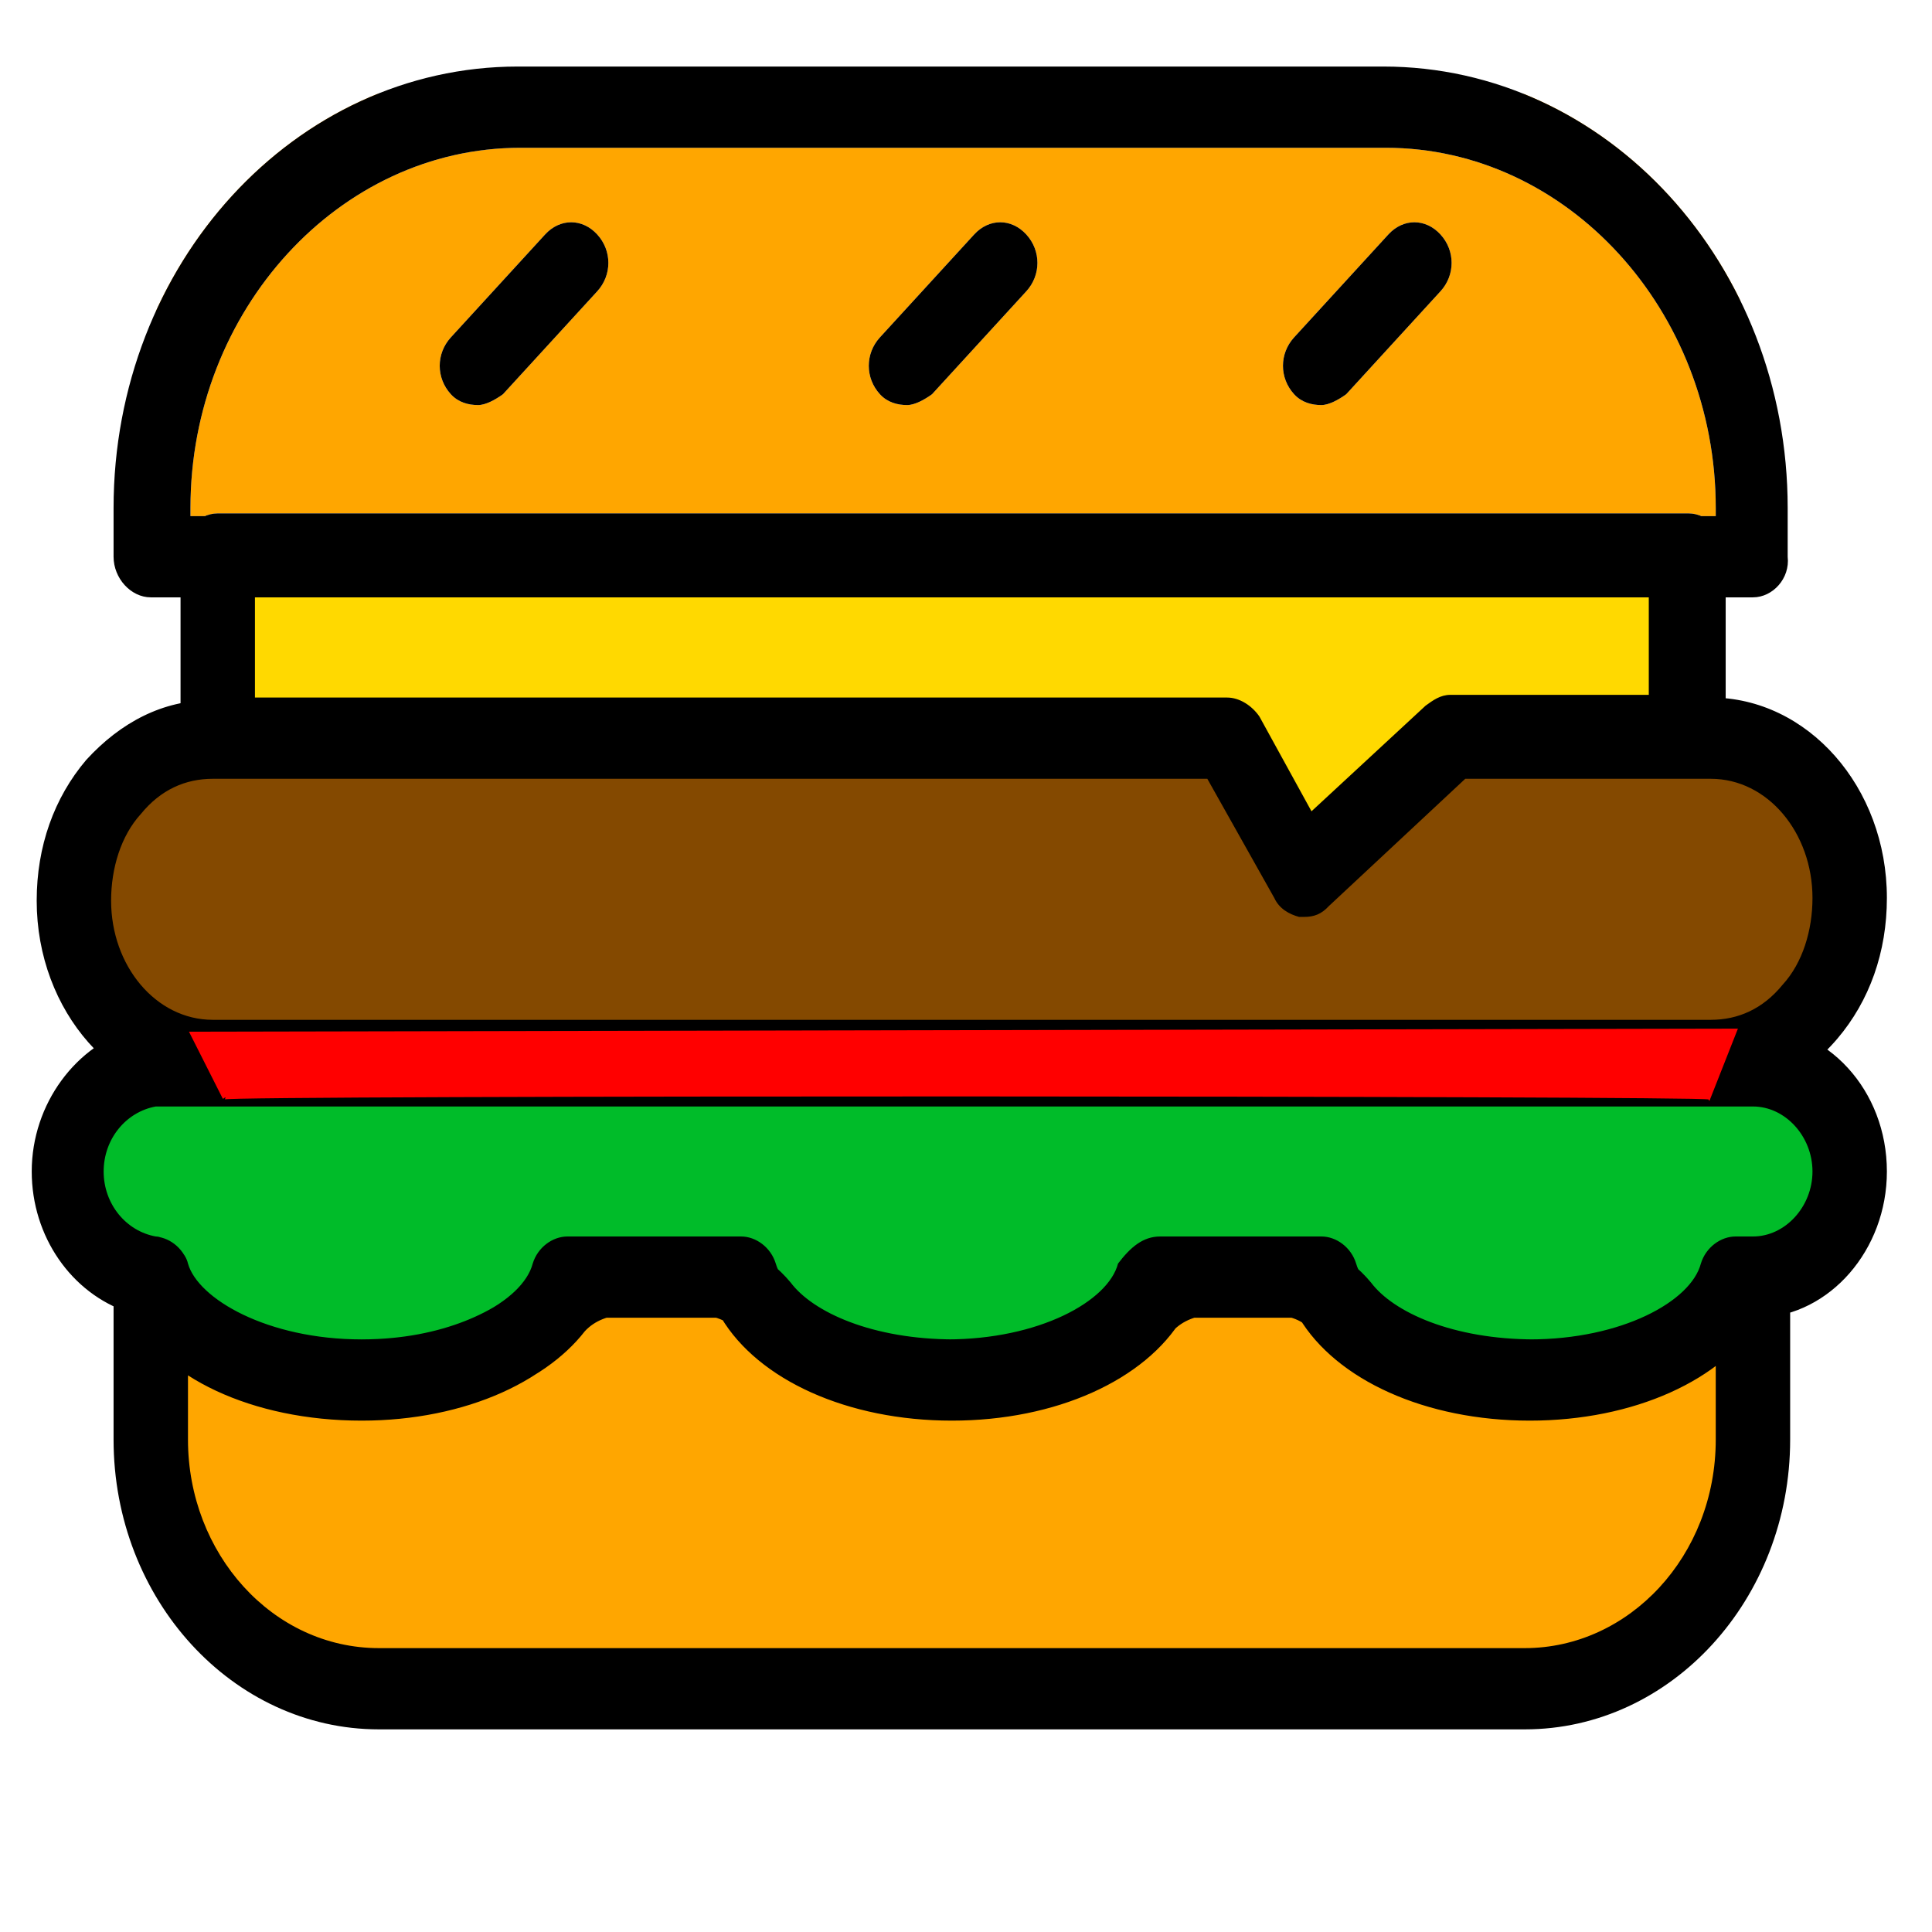 <?xml version="1.0" encoding="utf-8"?>
<svg viewBox="0 0 500 500" xmlns="http://www.w3.org/2000/svg">
  <path d="M 40.305 80.623 L 97.861 24.23 C 72.738 34.336 52.135 54.683 40.305 80.623 Z M 394.181 24.23 L 450.492 77.981 C 438.489 53.303 418.445 33.993 394.181 24.23 Z M 53.02 133.567 L 49.291 133.567 L 49.291 131.464 C 49.291 80.299 87.803 38.247 134.659 38.247 L 358.669 38.247 C 405.524 38.247 444.035 80.299 444.035 131.464 L 444.035 133.567 L 440.306 133.567 C 439.26 133.119 438.13 132.866 436.975 132.866 L 56.351 132.866 C 55.196 132.866 54.066 133.119 53.02 133.567 Z M 130.166 102.027 L 154.556 75.394 C 158.407 71.189 158.407 64.88 154.556 60.676 C 150.706 56.47 144.929 56.47 141.077 60.676 L 116.687 87.309 C 112.834 91.515 112.834 97.822 116.687 102.027 C 118.611 104.13 121.18 104.831 123.747 104.831 C 125.673 104.831 128.24 103.429 130.166 102.027 Z M 241.208 102.027 L 265.598 75.394 C 269.448 71.189 269.448 64.88 265.598 60.676 C 261.747 56.47 255.971 56.47 252.118 60.676 L 227.728 87.309 C 223.878 91.515 223.878 97.822 227.728 102.027 C 229.654 104.13 232.221 104.831 234.788 104.831 C 236.715 104.831 239.282 103.429 241.208 102.027 Z M 348.399 102.027 L 372.789 75.394 C 376.639 71.189 376.639 64.88 372.789 60.676 C 368.938 56.47 363.16 56.47 359.31 60.676 L 334.919 87.309 C 331.067 91.515 331.067 97.822 334.919 102.027 C 336.844 104.13 339.413 104.831 341.98 104.831 C 343.906 104.831 346.473 103.429 348.399 102.027 Z" style="fill: rgb(255, 166, 0);"/>
  <path style="stroke: rgb(0, 0, 0); fill: rgb(132, 73, 0);" d="M 49.72 190.73 C 11.652 219.634 10.895 246.884 47.449 272.487 C 47.621 272.607 185.019 272.607 459.627 272.487 C 462.913 272.487 465.685 270.56 467.945 266.705 C 475.653 253.55 479.184 238.41 478.529 221.289 C 477.945 206.121 468.117 195.384 449.036 189.084 C 443.483 187.247 437.681 187.52 431.641 189.903 C 426.141 192.07 420.344 192.895 414.246 192.385 C 400.915 191.263 387.559 190.71 374.163 190.73 C 368.443 190.737 364.162 194.872 361.306 203.122 C 359.663 207.866 356.132 211.174 350.721 213.033 C 345.644 214.777 341.106 217.805 337.107 222.115 C 332.262 227.337 327.974 221.555 324.251 204.769 C 323.038 199.281 319.509 195.153 313.66 192.385 C 306.26 188.88 298.191 188.88 289.463 192.385 C 289.463 192.385 209.551 191.83 49.72 190.73 Z"/>
  <path style="stroke: rgb(255, 0, 0); fill: rgb(255, 217, 0);" d="M 55.767 142.005 L 438.445 142.833 L 436.937 191.558 L 370.383 193.212 L 339.373 223.763 L 312.146 189.084 L 55.01 188.257 L 55.767 142.005 Z"/>
  <path style="stroke: rgb(0, 0, 0); fill: rgb(0, 188, 41);" d="M 39.888 275.788 L 456.597 274.969 L 480.8 303.046 L 431.634 355.065 L 318.198 335.252 L 250.136 359.2 L 166.186 328.641 L 82.996 358.373 L 17.198 311.303 L 39.888 275.788 Z"/>
  <path style="stroke: rgb(0, 0, 0); fill: rgb(255, 166, 0);" d="M 39.888 345.988 L 44.425 404.617 L 86.776 436.002 L 419.542 433.52 L 453.573 388.932 L 453.573 337.725 L 421.808 348.462 L 384.752 353.417 L 323.494 330.296 L 290.971 336.904 L 280.386 357.546 L 204.757 348.462 L 181.308 325.34 L 148.034 329.469 L 138.959 347.636 L 85.26 354.245 L 39.888 345.988 Z"/>
  <path d="M 394.612 447.559 L 98.073 447.559 C 60.202 447.559 29.392 413.917 29.392 372.566 L 29.392 330.513 C 29.392 324.906 33.886 320.001 39.021 320.001 L 39.662 320.001 C 43.515 320.001 47.365 322.803 48.649 327.009 C 51.217 336.119 69.188 346.634 93.58 346.634 C 114.761 346.634 129.523 338.923 135.943 331.915 C 141.719 324.205 150.706 320.001 160.975 320.001 L 179.589 320.001 C 189.216 320.001 198.202 324.205 204.622 331.915 C 210.398 339.624 225.802 346.634 246.984 346.634 C 267.524 346.634 282.928 338.923 289.347 331.915 C 295.124 324.205 304.11 320.001 314.38 320.001 L 329.784 320.001 C 339.413 320.001 348.399 324.205 354.816 331.915 C 360.593 339.624 375.999 346.634 397.179 346.634 C 420.928 346.634 438.901 336.82 441.468 327.009 C 442.751 322.803 446.604 320.001 450.454 320.001 L 453.664 320.001 C 458.798 320.001 463.291 324.906 463.291 330.513 L 463.291 372.566 C 463.291 413.917 432.482 447.559 394.612 447.559 Z M 48.649 355.744 L 48.649 372.566 C 48.649 402.002 70.472 426.532 98.073 426.532 L 394.612 426.532 C 421.571 426.532 444.035 402.703 444.035 372.566 L 444.035 352.941 C 432.482 362.053 415.152 366.958 395.896 366.958 C 372.146 366.958 350.323 358.548 339.413 344.531 C 337.486 341.727 333.636 340.325 329.143 340.325 L 313.737 340.325 C 309.887 340.325 306.036 341.727 303.467 344.531 C 292.557 358.548 270.734 366.958 246.984 366.958 C 223.235 366.958 201.412 358.548 190.5 344.531 C 188.575 341.727 184.723 340.325 180.23 340.325 L 161.616 340.325 C 157.766 340.325 153.914 341.727 151.347 344.531 C 140.436 358.548 118.611 366.958 94.864 366.958 C 76.248 367.659 60.844 363.455 48.649 355.744 Z M 442.751 284.956 L 55.068 284.956 C 30.035 284.956 9.496 261.827 9.496 233.091 C 9.496 219.073 13.989 206.458 22.332 196.646 C 31.319 186.833 42.231 181.227 54.425 181.227 L 317.589 181.227 C 320.797 181.227 324.007 183.33 325.933 186.132 L 339.413 210.664 L 368.938 183.33 C 370.863 181.928 372.789 180.526 375.356 180.526 L 442.751 180.526 C 467.784 180.526 488.324 203.654 488.324 232.39 C 488.324 246.407 483.831 259.024 475.487 268.836 C 466.501 279.349 454.947 284.956 442.751 284.956 Z M 55.068 201.551 C 48.008 201.551 41.588 204.355 36.454 210.664 C 31.319 216.27 28.752 224.681 28.752 233.091 C 28.752 249.912 40.305 263.929 55.068 263.929 L 442.751 263.929 C 449.812 263.929 456.231 261.126 461.365 254.819 C 466.501 249.211 469.068 240.801 469.068 232.39 C 469.068 215.569 457.514 201.551 442.751 201.551 L 379.208 201.551 L 343.906 234.493 C 341.98 236.596 338.77 237.296 336.203 236.596 C 333.636 235.895 331.067 234.493 329.784 231.689 L 312.454 201.551 L 55.068 201.551 Z M 337.486 237.296 C 336.844 237.296 336.203 237.296 336.203 237.296 C 333.636 236.596 331.067 235.194 329.784 232.39 L 312.454 201.551 L 56.351 201.551 C 51.217 201.551 46.724 196.646 46.724 191.039 L 46.724 143.379 C 46.724 137.773 51.217 132.866 56.351 132.866 L 436.975 132.866 C 442.111 132.866 446.604 137.773 446.604 143.379 L 446.604 191.039 C 446.604 196.646 442.111 201.551 436.975 201.551 L 379.208 201.551 L 343.906 234.493 C 341.98 236.596 340.053 237.296 337.486 237.296 Z M 65.979 180.526 L 317.589 180.526 C 320.797 180.526 324.007 182.629 325.933 185.431 L 339.413 209.963 L 368.938 182.629 C 370.863 181.227 372.789 179.825 375.356 179.825 L 426.705 179.825 L 426.705 153.192 L 65.979 153.192 L 65.979 180.526 Z M 395.896 367.659 C 368.938 367.659 345.83 357.146 336.203 341.026 L 306.036 341.026 C 296.407 357.146 273.301 367.659 246.342 367.659 C 219.385 367.659 196.276 357.146 186.649 341.026 L 153.273 341.026 C 143.644 357.146 120.537 367.659 93.58 367.659 C 65.338 367.659 41.588 356.445 33.245 339.624 C 18.482 334.719 8.212 320.001 8.212 303.179 C 8.212 285.657 19.765 270.238 35.169 266.032 C 36.454 265.331 37.738 265.331 39.021 265.331 L 453.664 265.331 C 472.92 265.331 488.324 282.153 488.324 303.179 C 488.324 323.504 473.561 340.325 455.588 341.026 C 445.961 357.146 422.854 367.659 395.896 367.659 Z M 300.258 320.001 L 341.98 320.001 C 345.83 320.001 349.682 322.803 350.966 327.009 C 353.533 336.119 371.505 346.634 395.896 346.634 C 419.645 346.634 437.617 336.82 440.184 327.009 C 441.468 322.803 445.318 320.001 449.171 320.001 L 453.664 320.001 C 462.007 320.001 469.068 312.29 469.068 303.179 C 469.068 294.067 462.007 286.358 453.664 286.358 L 41.588 286.358 C 40.948 286.358 40.948 286.358 40.305 286.358 C 32.602 287.76 26.825 294.768 26.825 303.179 C 26.825 311.589 32.602 318.599 40.305 320.001 C 41.588 320.001 42.231 320.7 42.872 320.7 C 45.439 322.102 48.008 324.205 48.649 327.009 C 51.217 336.119 69.188 346.634 93.58 346.634 C 117.328 346.634 135.3 336.82 137.867 327.009 C 139.151 322.803 143.003 320.001 146.853 320.001 L 191.785 320.001 C 195.635 320.001 199.486 322.803 200.769 327.009 C 203.338 336.119 221.309 346.634 245.058 346.634 C 268.807 346.634 286.78 336.82 289.347 327.009 C 292.557 322.803 295.766 320.001 300.258 320.001 Z M 453.664 154.594 L 39.021 154.594 C 33.886 154.594 29.392 149.687 29.392 144.08 L 29.392 131.464 C 29.392 68.385 76.248 17.222 134.017 17.222 L 358.026 17.222 C 415.794 17.222 462.65 68.385 462.65 131.464 L 462.65 144.08 C 463.291 149.687 458.798 154.594 453.664 154.594 Z M 48.649 133.567 L 444.035 133.567 L 444.035 131.464 C 444.035 80.299 405.524 38.247 358.669 38.247 L 134.659 38.247 C 87.803 38.247 49.291 80.299 49.291 131.464 L 49.291 133.567 L 48.649 133.567 Z M 130.166 102.027 L 154.556 75.394 C 158.407 71.189 158.407 64.88 154.556 60.676 C 150.706 56.47 144.929 56.47 141.077 60.676 L 116.687 87.309 C 112.834 91.515 112.834 97.822 116.687 102.027 C 118.611 104.13 121.18 104.831 123.747 104.831 C 125.673 104.831 128.24 103.429 130.166 102.027 Z M 241.208 102.027 L 265.598 75.394 C 269.448 71.189 269.448 64.88 265.598 60.676 C 261.747 56.47 255.971 56.47 252.118 60.676 L 227.728 87.309 C 223.878 91.515 223.878 97.822 227.728 102.027 C 229.654 104.13 232.221 104.831 234.788 104.831 C 236.715 104.831 239.282 103.429 241.208 102.027 Z M 348.399 102.027 L 372.789 75.394 C 376.639 71.189 376.639 64.88 372.789 60.676 C 368.938 56.47 363.16 56.47 359.31 60.676 L 334.919 87.309 C 331.067 91.515 331.067 97.822 334.919 102.027 C 336.844 104.13 339.413 104.831 341.98 104.831 C 343.906 104.831 346.473 103.429 348.399 102.027 Z" style=""/>
  <path style="stroke: rgb(255, 0, 0); fill: rgb(255, 0, 0);" d="M 49.715 267.496 L 58.066 284.045 C 56.987 282.924 441.263 283.071 442.206 284.045 L 449.036 266.713 L 49.715 267.496 Z"/>
  <g id="_x31_" transform="matrix(1, 0, 0, 1, 454.042, 200)"/>
  <g id="_x32_" transform="matrix(1, 0, 0, 1, 454.042, 200)"/>
  <g id="_x33_" transform="matrix(1, 0, 0, 1, 454.042, 200)"/>
  <g id="_x35_" transform="matrix(1, 0, 0, 1, 454.042, 200)"/>
  <g id="_x36_" transform="matrix(1, 0, 0, 1, 454.042, 200)"/>
  <g id="_x37_" transform="matrix(1, 0, 0, 1, 454.042, 200)"/>
  <g id="_x38_" transform="matrix(1, 0, 0, 1, 454.042, 200)"/>
  <g id="_x39_" transform="matrix(1, 0, 0, 1, 454.042, 200)"/>
  <g id="_x31_0" transform="matrix(1, 0, 0, 1, 454.042, 200)"/>
  <g id="_x31_1" transform="matrix(1, 0, 0, 1, 454.042, 200)"/>
  <g id="_x31_2" transform="matrix(1, 0, 0, 1, 454.042, 200)"/>
  <g id="_x31_3" transform="matrix(1, 0, 0, 1, 454.042, 200)"/>
  <g id="_x31_4" transform="matrix(1, 0, 0, 1, 454.042, 200)"/>
  <g id="_x31_5" transform="matrix(1, 0, 0, 1, 454.042, 200)"/>
  <g id="_x31_6" transform="matrix(1, 0, 0, 1, 454.042, 200)"/>
  <g id="_x31_7" transform="matrix(1, 0, 0, 1, 454.042, 200)"/>
  <g id="_x31_8" transform="matrix(1, 0, 0, 1, 454.042, 200)"/>
  <g id="_x31_9" transform="matrix(1, 0, 0, 1, 454.042, 200)"/>
  <g id="_x32_0" transform="matrix(1, 0, 0, 1, 454.042, 200)"/>
  <g id="_x32_1" transform="matrix(1, 0, 0, 1, 454.042, 200)"/>
  <g id="_x32_2" transform="matrix(1, 0, 0, 1, 454.042, 200)"/>
  <g id="_x32_3" transform="matrix(1, 0, 0, 1, 454.042, 200)"/>
  <g id="_x32_4" transform="matrix(1, 0, 0, 1, 454.042, 200)"/>
</svg>